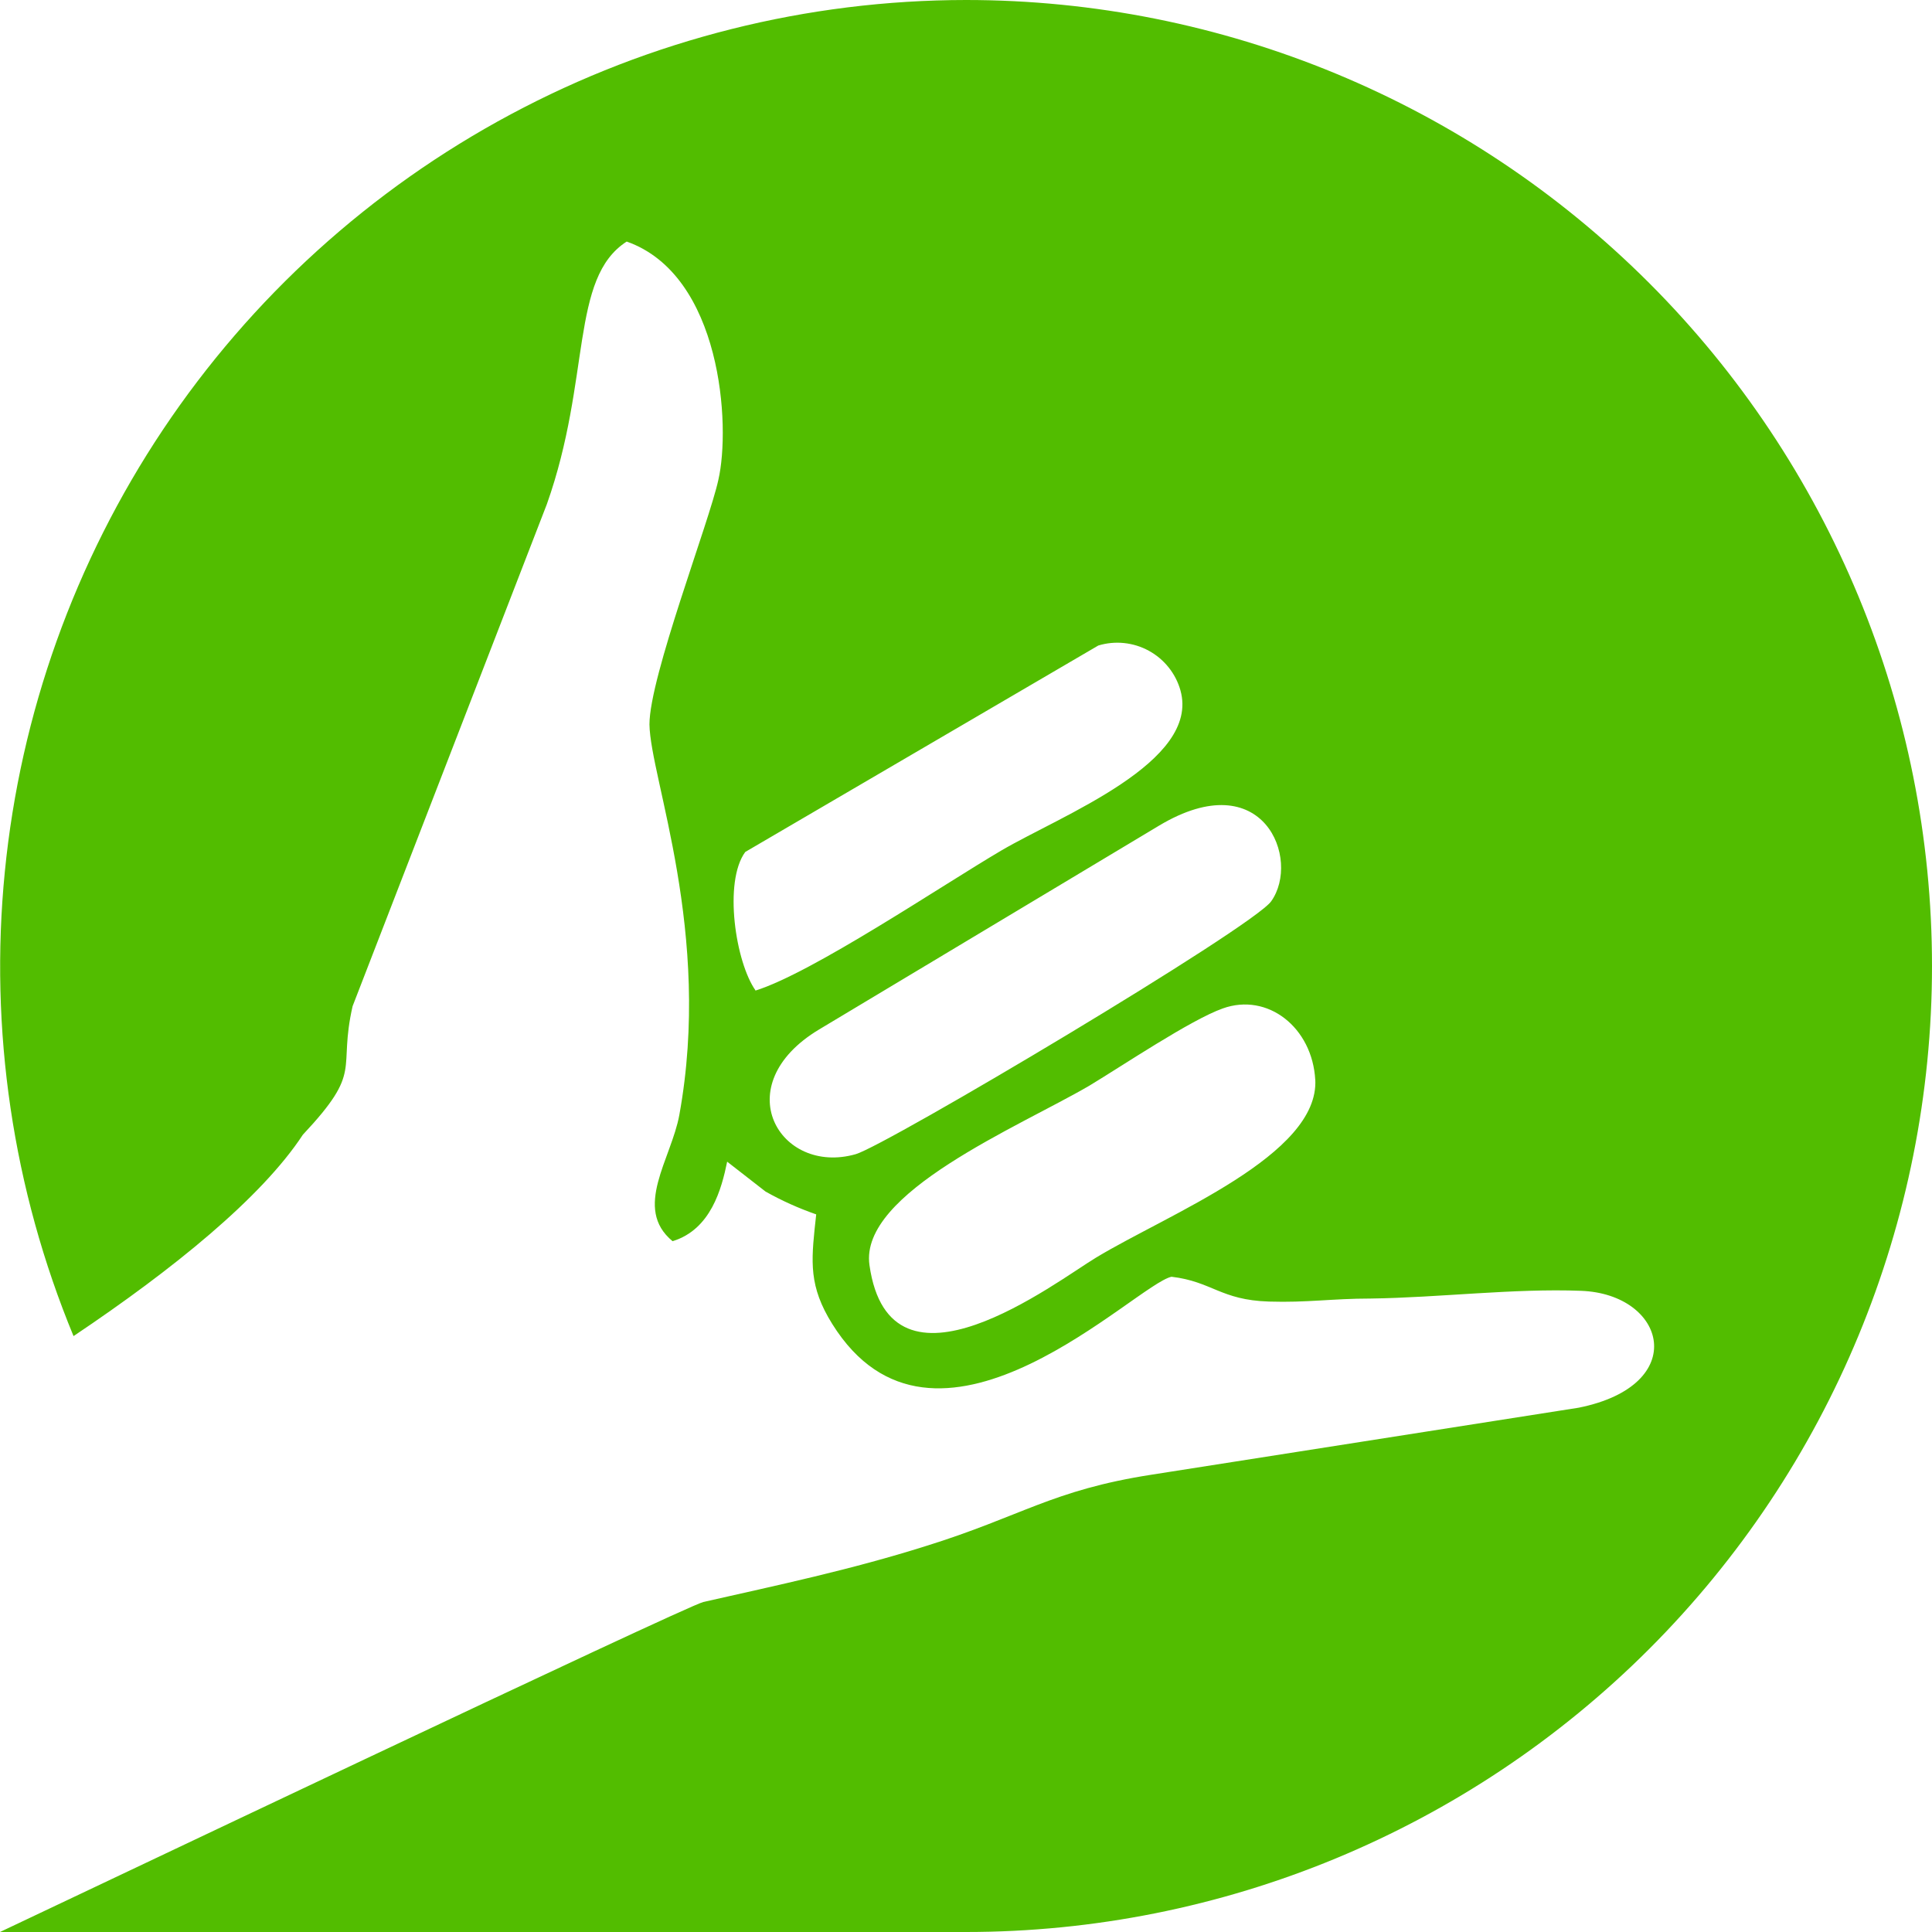 <svg width="32" height="32" viewBox="0 0 32 32" fill="none" xmlns="http://www.w3.org/2000/svg">
    <path fill-rule="evenodd" clip-rule="evenodd"
        d="M16 0C20.244 0 24.313 1.686 27.314 4.686C30.314 7.687 32 11.757 32 16C32 20.244 30.314 24.313 27.314 27.314C24.313 30.314 20.244 32 16 32H0C0.844 31.604 11.356 26.601 11.65 26.534C12.888 26.254 14.094 25.999 15.327 25.61C16.923 25.115 17.419 24.682 19.077 24.425L26.148 23.316C28.007 22.942 27.598 21.431 26.185 21.38C25.076 21.337 23.83 21.493 22.701 21.508C22.065 21.508 21.649 21.578 21.018 21.558C20.216 21.533 20.075 21.226 19.404 21.147C18.815 21.273 15.597 24.568 13.864 22.05C13.418 21.397 13.428 20.991 13.492 20.362L13.519 20.114C13.229 20.013 12.948 19.887 12.68 19.736L12.044 19.241C11.952 19.691 11.774 20.364 11.14 20.558C10.479 20.013 11.12 19.194 11.252 18.466C11.801 15.448 10.771 12.893 10.757 11.999C10.757 11.21 11.747 8.647 11.898 7.949C12.106 7.051 11.952 4.555 10.38 4.001C9.437 4.607 9.796 6.266 9.058 8.35L5.84 16.666C5.592 17.758 6.028 17.716 5.016 18.795C4.332 19.837 2.869 21.023 1.218 22.13C0.212 19.698 -0.179 17.056 0.08 14.438C0.338 11.82 1.238 9.305 2.699 7.117C4.161 4.929 6.139 3.135 8.459 1.894C10.779 0.652 13.369 0.002 16 0ZM21.785 17.877C21.857 19.134 19.352 20.105 18.154 20.83C17.495 21.226 14.742 23.355 14.401 20.954C14.23 19.756 16.876 18.664 18.042 17.983C18.585 17.656 19.726 16.889 20.253 16.703C20.996 16.436 21.738 17.017 21.785 17.889V17.877ZM13.569 17.05L19.198 13.675C20.931 12.638 21.548 14.237 21.055 14.928C20.746 15.364 14.681 18.971 14.173 19.117C12.913 19.476 12.024 17.976 13.569 17.05ZM12.517 16.409C12.183 15.943 11.98 14.606 12.344 14.111L18.191 10.692C18.329 10.65 18.474 10.636 18.618 10.651C18.762 10.666 18.901 10.709 19.027 10.778C19.154 10.847 19.266 10.941 19.356 11.054C19.446 11.166 19.513 11.296 19.552 11.435C19.884 12.626 17.577 13.505 16.587 14.086C15.597 14.668 13.453 16.116 12.507 16.409H12.517Z"
        fill="#52BD00" />
</svg>